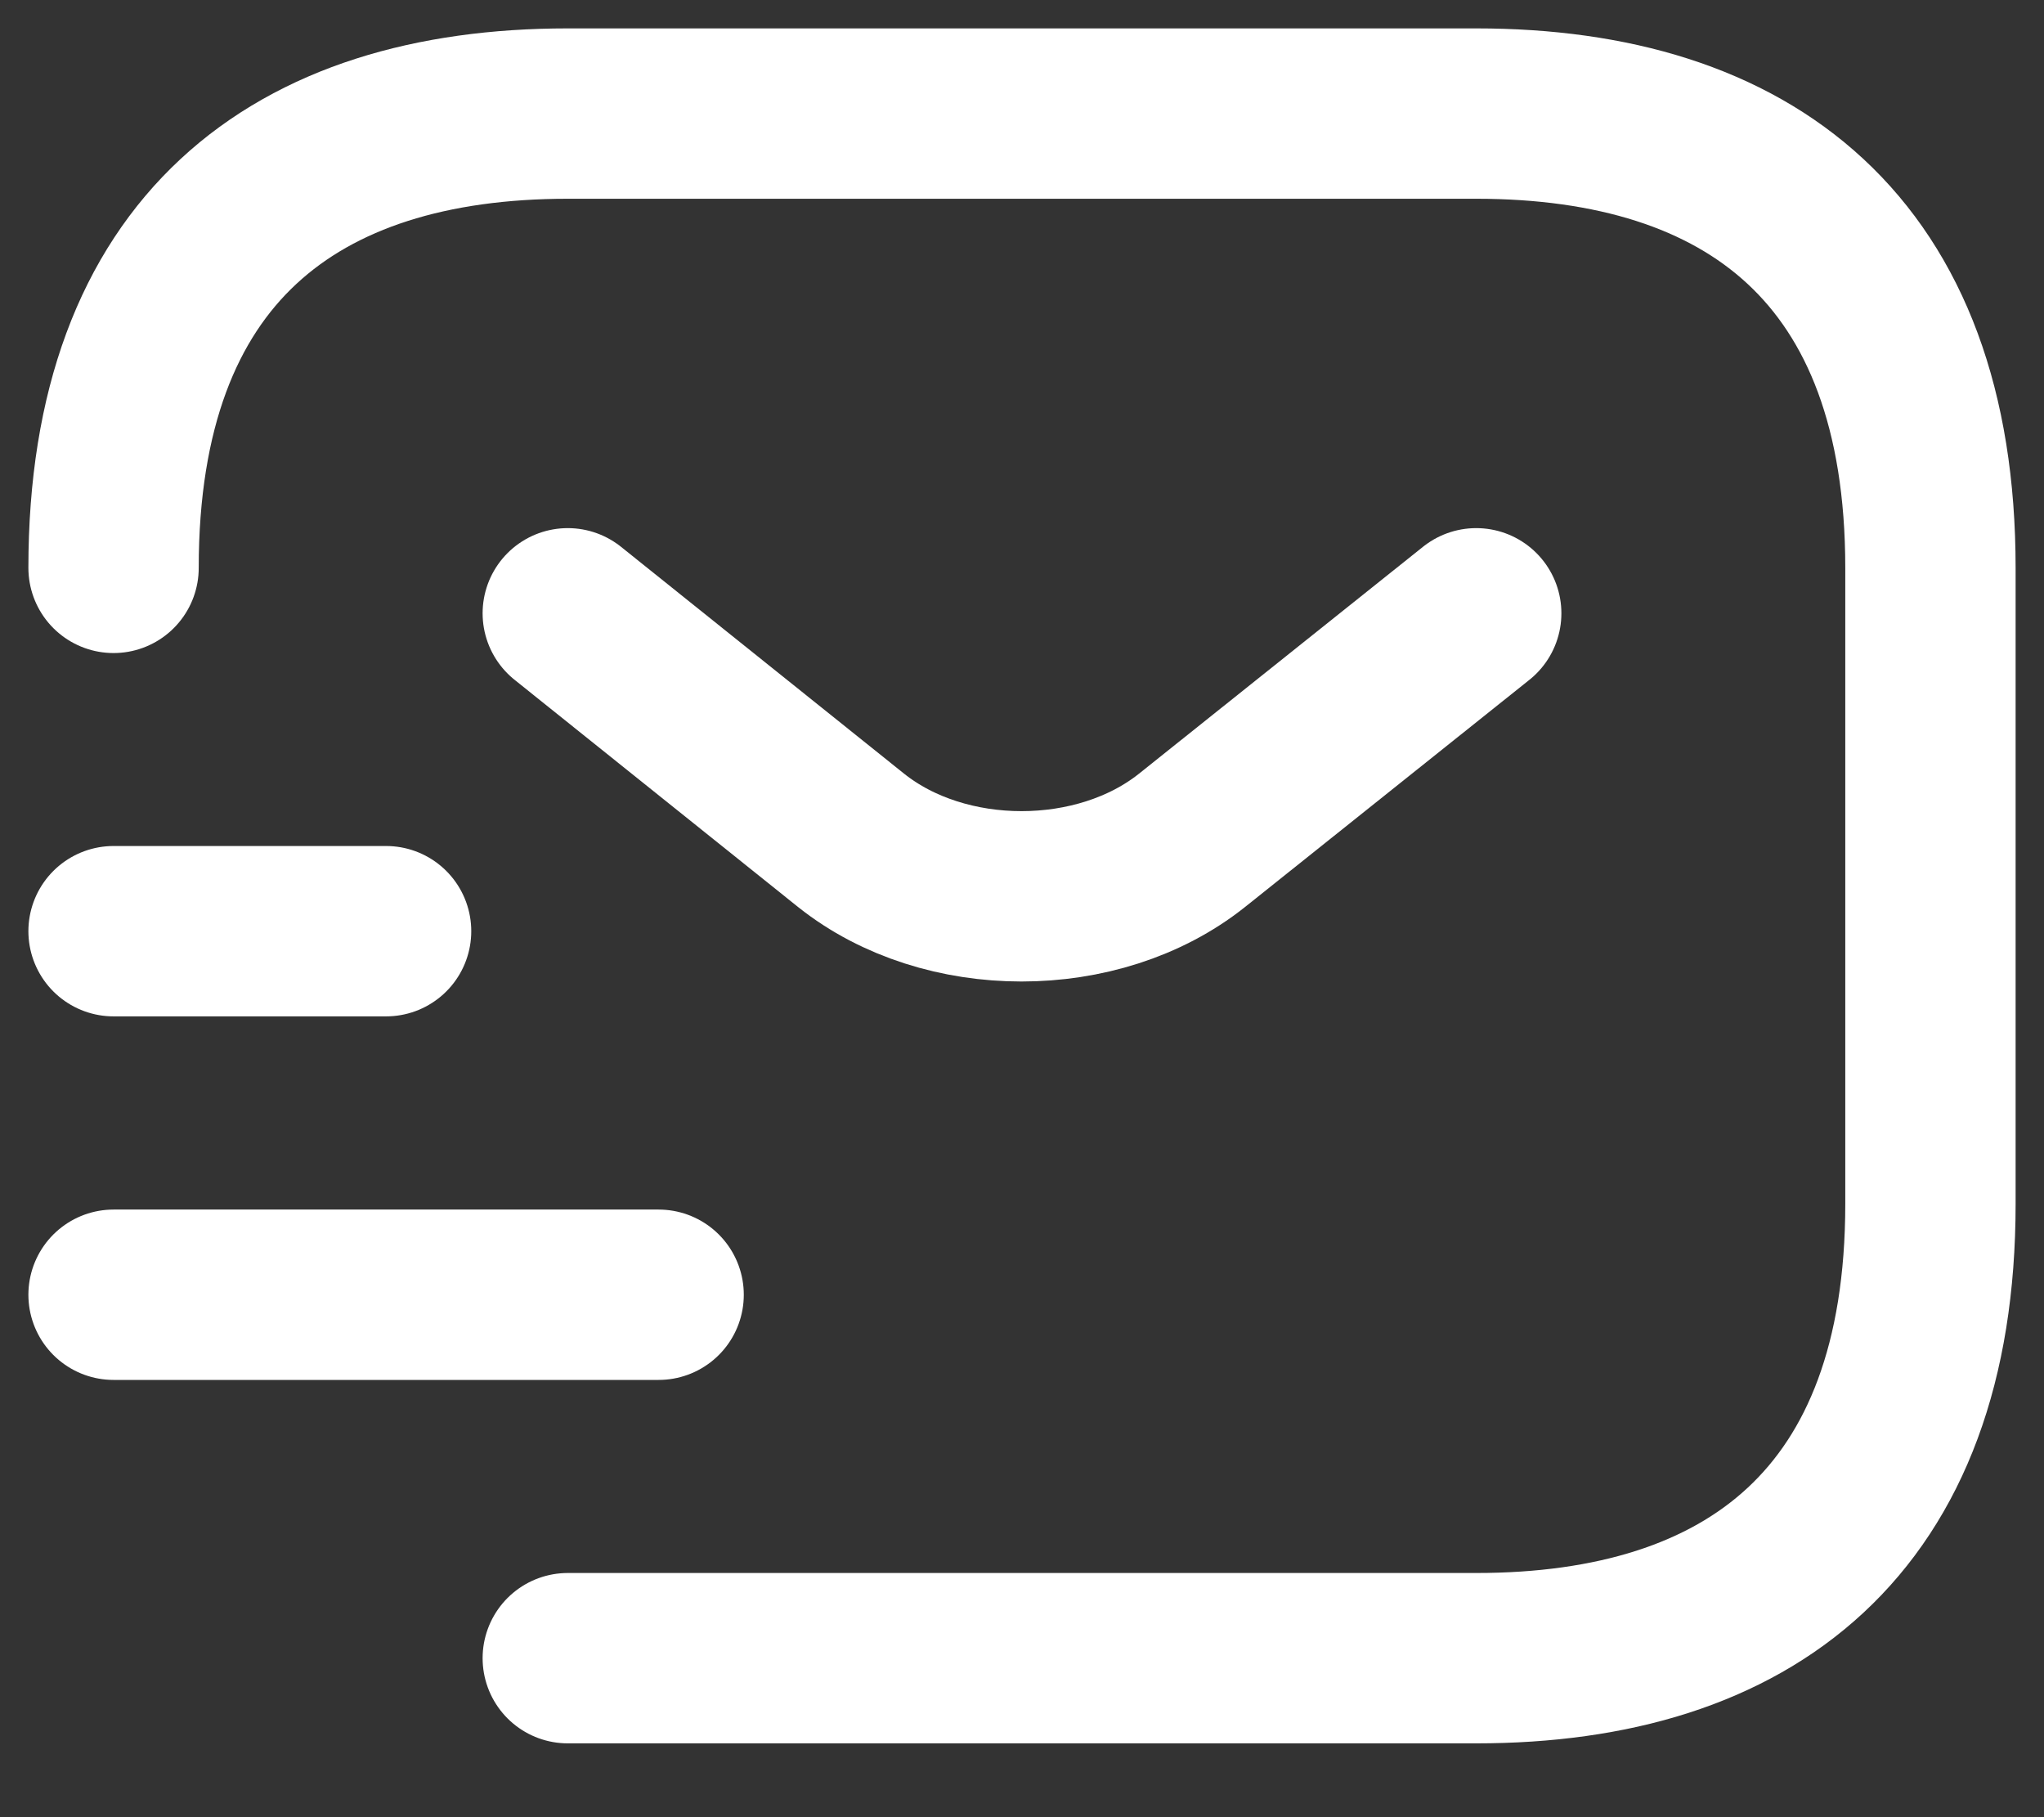 <svg width="18" height="16" viewBox="0 0 18 16" fill="none" xmlns="http://www.w3.org/2000/svg">
<rect x="0" y="0" width="18" height="16" fill="#333333" stroke="none"/>
<g id="icon">
<path id="Vector" d="M1 5C1 2.2 2.6 1 5 1H13C15.4 1 17 2.2 17 5V10.6C17 13.4 15.4 14.6 13 14.6H5" stroke="white" stroke-width="1.5" stroke-miterlimit="10" stroke-linecap="round" stroke-linejoin="round"/>
<path id="Vector_2" d="M13 5.4L10.496 7.4C9.672 8.056 8.32 8.056 7.496 7.4L5 5.4" stroke="white" stroke-width="1.5" stroke-miterlimit="10" stroke-linecap="round" stroke-linejoin="round"/>
<path id="Vector_3" d="M1 11.4H5.8" stroke="white" stroke-width="1.5" stroke-miterlimit="10" stroke-linecap="round" stroke-linejoin="round"/>
<path id="Vector_4" d="M1 8.199H3.4" stroke="white" stroke-width="1.5" stroke-miterlimit="10" stroke-linecap="round" stroke-linejoin="round"/>
</g>
</svg>
